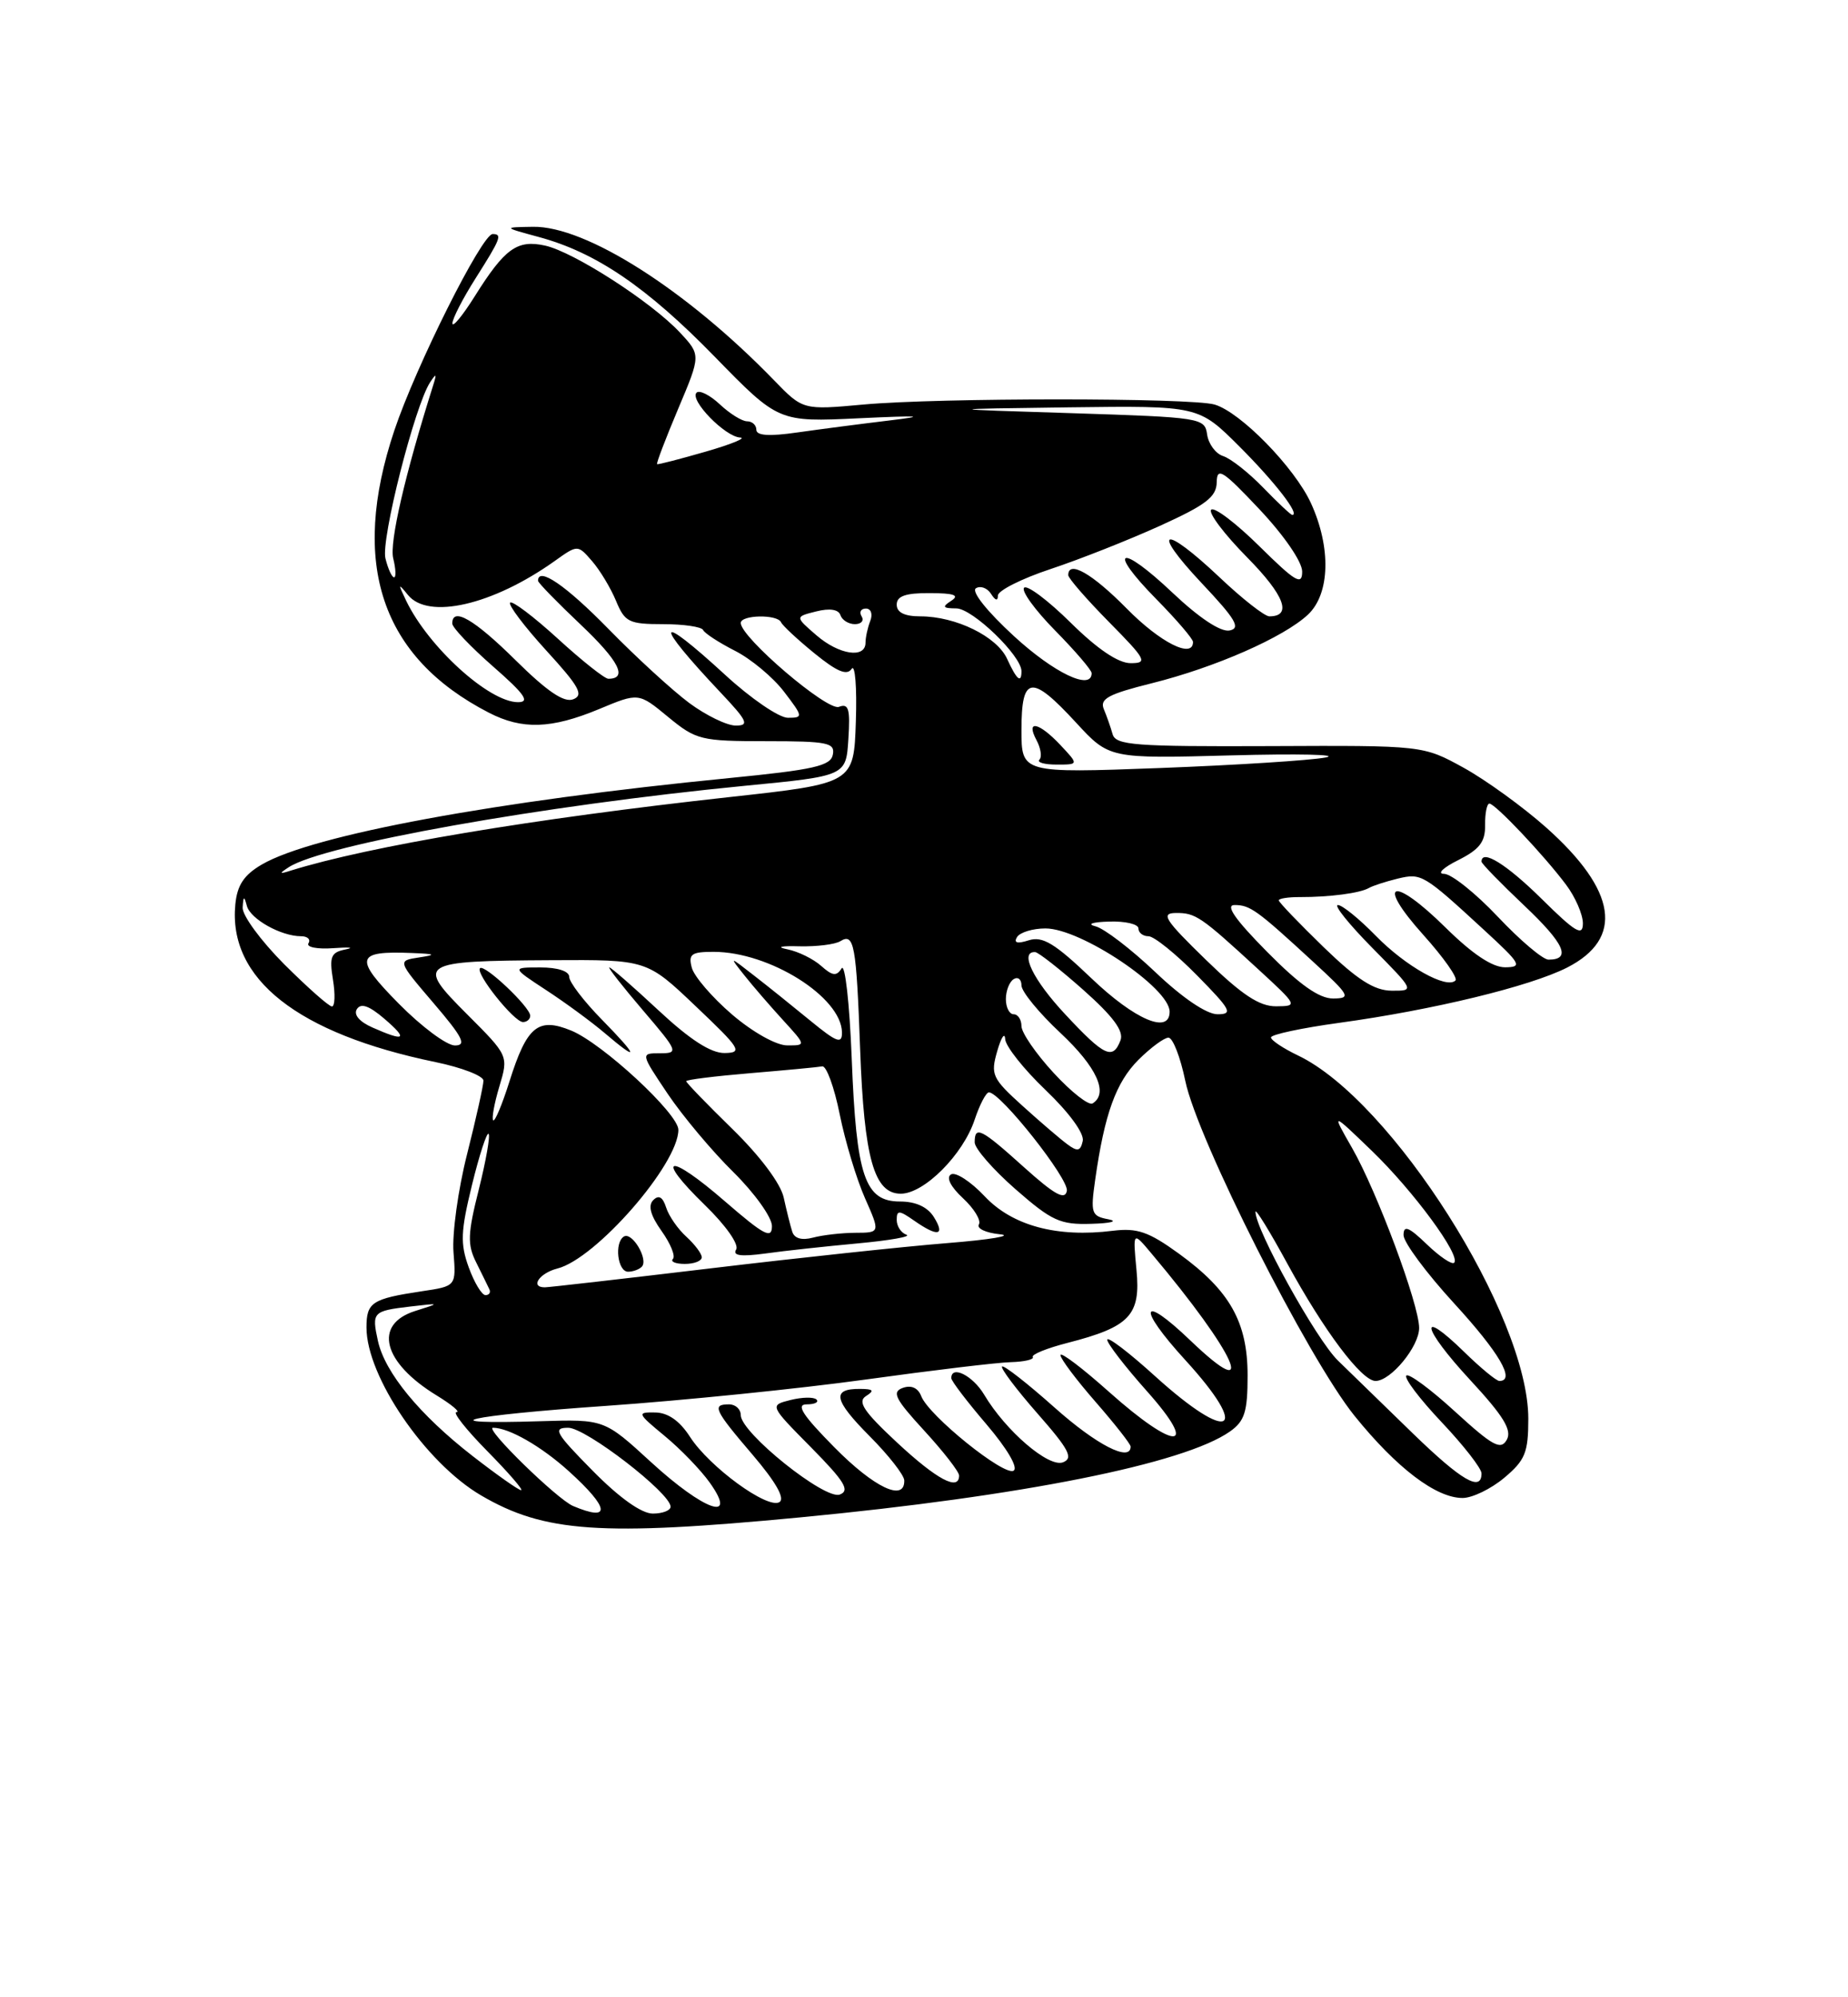 <?xml version="1.0" encoding="UTF-8" standalone="no"?>
<!DOCTYPE svg PUBLIC "-//W3C//DTD SVG 1.1//EN" "http://www.w3.org/Graphics/SVG/1.1/DTD/svg11.dtd" >
<svg xmlns="http://www.w3.org/2000/svg" xmlns:xlink="http://www.w3.org/1999/xlink" version="1.1" viewBox="0 0 237 256">
 <g >
 <path fill="currentColor"
d=" M 102.59 194.49 C 131.00 191.78 151.88 187.61 157.75 183.47 C 159.62 182.15 160.00 180.96 160.00 176.31 C 160.00 169.45 157.73 165.43 151.20 160.69 C 147.31 157.87 145.85 157.37 142.73 157.75 C 135.56 158.65 129.84 157.11 126.29 153.34 C 124.49 151.43 122.54 150.17 121.96 150.53 C 121.31 150.92 121.92 152.12 123.51 153.59 C 124.94 154.92 125.85 156.43 125.54 156.94 C 125.22 157.45 126.43 158.02 128.23 158.20 C 130.03 158.38 127.00 158.89 121.50 159.33 C 116.00 159.77 102.33 161.23 91.12 162.57 C 79.90 163.91 70.34 165.00 69.87 165.00 C 67.94 165.00 69.17 163.18 71.48 162.59 C 76.41 161.36 87.00 149.22 87.00 144.81 C 87.00 142.74 77.26 133.73 73.25 132.09 C 69.00 130.35 67.57 131.53 65.34 138.60 C 64.41 141.55 63.47 143.80 63.25 143.59 C 63.04 143.37 63.39 141.42 64.04 139.26 C 65.22 135.32 65.22 135.32 59.90 130.00 C 53.30 123.40 53.66 123.17 70.72 123.07 C 82.95 123.00 82.95 123.00 89.22 128.97 C 94.98 134.43 95.29 134.93 92.93 134.97 C 91.17 134.99 88.50 133.27 84.45 129.50 C 81.20 126.47 78.37 124.00 78.15 124.00 C 77.93 124.00 79.87 126.47 82.46 129.50 C 86.98 134.79 87.06 135.00 84.64 135.00 C 82.14 135.00 82.14 135.00 85.63 140.20 C 87.56 143.06 91.35 147.58 94.07 150.25 C 96.78 152.93 99.00 156.03 99.00 157.15 C 99.00 158.86 98.00 158.33 92.96 153.97 C 85.71 147.68 83.82 148.06 90.42 154.48 C 93.08 157.06 94.80 159.51 94.41 160.15 C 93.92 160.94 94.99 161.09 98.11 160.67 C 100.52 160.33 105.88 159.75 110.00 159.37 C 114.12 158.99 116.94 158.49 116.25 158.26 C 115.56 158.02 115.00 157.17 115.00 156.36 C 115.00 155.09 115.30 155.10 117.22 156.44 C 120.26 158.57 121.26 158.40 119.77 156.00 C 118.96 154.70 117.44 154.00 115.42 154.00 C 110.90 154.00 109.82 150.80 109.23 135.66 C 108.95 128.57 108.37 123.40 107.93 124.12 C 107.28 125.16 106.76 125.09 105.31 123.80 C 104.31 122.91 102.38 121.96 101.00 121.68 C 99.49 121.38 100.10 121.22 102.53 121.29 C 104.74 121.34 107.11 121.05 107.78 120.63 C 109.54 119.55 109.82 121.03 110.31 134.50 C 110.82 148.48 112.10 153.00 115.52 153.00 C 118.52 153.00 123.52 147.99 125.00 143.50 C 125.64 141.58 126.46 140.01 126.83 140.01 C 128.34 140.04 137.12 151.14 136.82 152.64 C 136.58 153.87 135.26 153.14 131.35 149.63 C 125.81 144.64 125.00 144.23 125.00 146.42 C 125.00 147.20 127.35 149.90 130.23 152.42 C 134.90 156.50 135.96 156.99 139.98 156.86 C 142.47 156.79 143.44 156.53 142.15 156.28 C 139.96 155.87 139.84 155.51 140.46 151.17 C 141.66 142.75 143.12 138.73 146.00 135.84 C 147.57 134.28 149.30 133.00 149.85 133.00 C 150.41 133.00 151.38 135.49 152.01 138.54 C 153.56 146.03 167.75 174.08 173.72 181.48 C 179.13 188.17 184.17 192.00 187.57 192.00 C 188.82 192.00 191.23 190.83 192.92 189.41 C 195.60 187.16 196.00 186.18 196.00 181.84 C 196.00 168.61 178.49 141.02 166.46 135.28 C 164.56 134.37 163.00 133.33 163.00 132.97 C 163.00 132.60 166.94 131.76 171.75 131.10 C 183.78 129.45 196.23 126.43 200.99 124.01 C 208.28 120.28 207.37 114.16 198.31 106.08 C 195.33 103.43 190.55 99.97 187.70 98.40 C 182.50 95.54 182.50 95.54 162.83 95.63 C 145.57 95.70 143.10 95.52 142.69 94.11 C 142.44 93.22 141.93 91.77 141.56 90.89 C 141.01 89.57 142.16 88.96 147.69 87.58 C 155.84 85.55 164.65 81.68 167.75 78.77 C 170.57 76.11 170.73 70.19 168.13 64.50 C 166.02 59.91 159.08 52.81 155.76 51.85 C 152.70 50.97 120.40 50.97 110.74 51.85 C 102.97 52.56 102.97 52.56 99.24 48.71 C 88.03 37.16 75.12 28.95 68.35 29.07 C 64.50 29.13 64.50 29.13 69.07 30.37 C 76.42 32.35 82.94 36.78 91.67 45.73 C 99.84 54.10 99.84 54.10 110.17 53.61 C 118.11 53.24 119.00 53.30 114.00 53.90 C 110.42 54.33 105.14 55.02 102.25 55.43 C 98.66 55.95 97.00 55.84 97.00 55.09 C 97.00 54.49 96.47 54.00 95.81 54.00 C 95.16 54.00 93.59 53.02 92.32 51.83 C 91.05 50.64 89.70 49.96 89.33 50.33 C 88.40 51.27 92.99 55.98 94.92 56.08 C 95.79 56.12 93.80 56.94 90.50 57.89 C 87.20 58.84 84.39 59.57 84.27 59.49 C 84.14 59.42 85.35 56.25 86.96 52.43 C 89.89 45.50 89.89 45.50 87.19 42.61 C 83.54 38.70 73.58 32.29 69.91 31.48 C 66.32 30.69 64.74 31.83 60.87 38.00 C 59.31 40.48 58.03 42.03 58.02 41.45 C 58.01 40.87 59.35 38.26 61.00 35.66 C 64.22 30.58 64.45 30.00 63.18 30.00 C 61.81 30.00 53.32 46.96 50.57 55.18 C 44.85 72.25 48.87 84.23 62.70 91.35 C 66.97 93.55 70.70 93.43 76.82 90.89 C 81.90 88.77 81.90 88.77 85.68 91.89 C 89.28 94.85 89.88 95.00 98.30 95.00 C 106.14 95.00 107.11 95.20 106.81 96.72 C 106.54 98.17 104.38 98.66 93.49 99.73 C 63.57 102.67 40.11 107.01 33.59 110.80 C 31.29 112.14 30.42 113.44 30.18 115.92 C 29.25 125.46 38.16 132.48 55.85 136.13 C 59.23 136.83 62.00 137.90 62.00 138.51 C 62.00 139.12 61.06 143.34 59.91 147.90 C 58.75 152.45 57.97 158.13 58.16 160.51 C 58.50 164.85 58.50 164.85 54.12 165.50 C 47.69 166.47 47.00 166.92 47.00 170.15 C 47.00 176.42 54.55 187.48 61.68 191.66 C 69.80 196.42 77.04 196.92 102.59 194.49 Z  M 82.30 162.37 C 83.21 161.46 81.07 157.84 80.01 158.49 C 78.76 159.27 79.20 163.00 80.55 163.00 C 81.16 163.00 81.95 162.72 82.30 162.37 Z  M 90.00 161.15 C 90.00 160.69 89.11 159.51 88.03 158.52 C 86.94 157.54 85.77 155.85 85.43 154.77 C 85.00 153.42 84.48 153.12 83.78 153.82 C 83.08 154.52 83.42 155.78 84.85 157.79 C 86.00 159.40 86.65 161.01 86.30 161.36 C 85.95 161.71 86.64 162.00 87.83 162.00 C 89.03 162.00 90.00 161.62 90.00 161.15 Z  M 77.21 130.71 C 74.89 128.35 73.00 125.88 73.00 125.21 C 73.00 124.48 71.53 124.00 69.30 124.00 C 65.61 124.00 65.61 124.00 70.05 126.91 C 72.50 128.51 75.85 130.97 77.50 132.37 C 82.04 136.24 81.91 135.50 77.21 130.71 Z  M 68.00 130.19 C 68.00 129.08 62.13 123.53 61.56 124.10 C 60.93 124.74 65.93 131.00 67.07 131.00 C 67.58 131.00 68.00 130.63 68.00 130.19 Z  M 73.50 193.03 C 71.45 192.17 62.06 183.00 63.23 183.00 C 65.27 183.00 69.41 185.37 72.95 188.57 C 78.19 193.31 78.41 195.10 73.50 193.03 Z  M 76.00 188.50 C 71.22 183.66 70.85 183.00 72.87 183.00 C 75.14 183.00 86.00 191.38 86.00 193.12 C 86.00 193.60 84.97 194.00 83.72 194.00 C 82.27 194.00 79.43 191.98 76.00 188.50 Z  M 83.50 187.41 C 77.50 181.91 77.50 181.91 69.29 182.16 C 54.60 182.62 59.65 181.45 77.79 180.19 C 87.53 179.51 102.47 178.00 111.00 176.82 C 119.53 175.64 127.92 174.63 129.65 174.59 C 131.39 174.54 132.65 174.24 132.45 173.93 C 132.26 173.61 134.26 172.80 136.91 172.12 C 144.90 170.07 146.31 168.58 145.75 162.77 C 145.28 157.81 145.28 157.81 147.67 160.66 C 158.53 173.55 161.58 180.35 152.66 171.81 C 146.26 165.68 145.77 167.50 151.99 174.30 C 160.52 183.63 157.80 185.13 148.17 176.42 C 144.78 173.34 142.00 171.23 142.00 171.72 C 142.00 172.20 144.29 175.17 147.08 178.30 C 153.92 185.97 150.80 186.04 142.25 178.42 C 138.81 175.35 136.00 173.22 136.00 173.69 C 136.00 174.15 138.03 176.85 140.50 179.68 C 142.97 182.51 145.00 185.09 145.00 185.41 C 145.00 187.45 140.61 185.20 135.20 180.37 C 131.74 177.29 128.73 174.94 128.51 175.15 C 128.30 175.37 130.34 178.08 133.05 181.17 C 137.12 185.80 137.69 186.90 136.32 187.43 C 134.49 188.13 128.99 183.42 126.21 178.75 C 124.75 176.31 122.00 174.93 122.00 176.64 C 122.00 177.00 124.03 179.66 126.52 182.57 C 129.17 185.68 130.61 188.13 129.99 188.50 C 128.79 189.25 119.12 181.46 118.15 178.96 C 117.74 177.89 116.88 177.50 115.78 177.89 C 114.34 178.41 114.78 179.29 118.53 183.37 C 120.99 186.05 123.00 188.63 123.00 189.12 C 123.00 191.16 120.16 189.65 115.06 184.91 C 110.77 180.92 109.93 179.66 111.06 178.94 C 112.18 178.23 112.01 178.03 110.31 178.02 C 106.62 177.99 106.92 179.44 111.52 184.07 C 113.95 186.51 115.95 189.06 115.97 189.75 C 116.04 192.54 112.12 190.69 107.00 185.50 C 102.92 181.37 102.04 180.00 103.45 180.00 C 104.49 180.00 105.05 179.72 104.71 179.38 C 104.37 179.04 102.88 179.07 101.39 179.44 C 98.68 180.12 98.68 180.12 104.02 185.52 C 108.33 189.89 109.04 191.05 107.70 191.56 C 105.80 192.29 95.00 183.64 95.00 181.38 C 95.00 180.62 94.33 180.00 93.50 180.00 C 91.26 180.00 91.58 180.69 96.55 186.50 C 99.51 189.97 100.70 192.07 99.96 192.53 C 98.44 193.47 91.00 188.04 88.50 184.18 C 87.17 182.11 85.67 181.06 84.02 181.04 C 81.66 181.00 81.72 181.14 85.23 184.04 C 87.26 185.71 89.87 188.41 91.03 190.04 C 94.69 195.18 90.31 193.65 83.50 187.41 Z  M 60.62 186.63 C 53.82 181.35 49.37 175.94 48.47 171.88 C 47.66 168.18 47.80 168.03 52.63 167.46 C 56.50 167.01 56.50 167.01 53.25 168.03 C 47.83 169.74 49.08 174.64 56.02 178.87 C 57.93 180.04 59.07 180.99 58.54 181.00 C 58.01 181.00 59.79 183.25 62.50 186.00 C 65.21 188.75 67.16 191.00 66.83 191.00 C 66.51 191.00 63.71 189.03 60.62 186.63 Z  M 181.22 183.75 C 177.67 180.31 173.34 176.10 171.58 174.38 C 168.79 171.66 160.98 157.55 161.01 155.31 C 161.02 154.87 162.86 157.85 165.09 161.95 C 169.79 170.57 174.62 177.00 176.41 177.00 C 178.37 177.00 182.00 172.59 182.00 170.21 C 182.00 167.21 176.60 152.72 173.40 147.14 C 170.74 142.50 170.74 142.50 175.93 147.50 C 181.28 152.66 187.38 160.95 186.49 161.85 C 186.21 162.13 184.63 161.07 182.99 159.49 C 180.66 157.25 180.00 156.99 180.00 158.31 C 180.00 159.23 182.93 163.18 186.50 167.07 C 192.28 173.37 194.40 177.00 192.29 177.00 C 191.90 177.00 189.89 175.34 187.81 173.31 C 181.79 167.43 182.34 170.17 188.52 176.85 C 192.83 181.50 193.93 183.30 193.24 184.54 C 192.47 185.91 191.45 185.35 186.63 180.95 C 183.50 178.08 180.67 175.99 180.36 176.31 C 180.04 176.63 182.08 179.32 184.89 182.29 C 187.70 185.26 190.00 188.21 190.00 188.85 C 190.00 191.27 187.44 189.78 181.22 183.75 Z  M 60.11 162.43 C 59.01 159.40 59.08 157.81 60.53 151.88 C 61.47 148.04 62.43 145.10 62.66 145.33 C 62.89 145.56 62.33 148.76 61.41 152.44 C 59.97 158.14 59.92 159.52 61.07 161.81 C 61.80 163.29 62.57 164.84 62.76 165.25 C 62.96 165.66 62.73 166.00 62.26 166.00 C 61.79 166.00 60.82 164.39 60.11 162.43 Z  M 101.60 157.86 C 101.36 157.11 100.87 155.15 100.51 153.50 C 100.12 151.70 97.49 148.19 93.93 144.71 C 90.67 141.53 88.00 138.77 88.00 138.58 C 88.00 138.39 91.71 137.93 96.25 137.55 C 100.79 137.17 104.93 136.78 105.45 136.68 C 105.98 136.58 106.99 139.34 107.69 142.82 C 108.39 146.30 109.85 151.13 110.93 153.57 C 112.89 158.00 112.89 158.00 109.69 158.01 C 107.94 158.02 105.49 158.30 104.26 158.63 C 102.83 159.01 101.87 158.74 101.60 157.86 Z  M 136.89 146.67 C 136.00 146.02 133.40 143.79 131.11 141.72 C 127.24 138.22 127.02 137.74 127.89 134.73 C 128.40 132.95 128.86 132.26 128.91 133.18 C 128.96 134.10 131.30 137.05 134.11 139.73 C 137.12 142.61 139.07 145.28 138.86 146.24 C 138.57 147.55 138.19 147.64 136.89 146.67 Z  M 135.12 137.51 C 132.85 135.05 131.00 132.36 131.00 131.52 C 131.00 130.69 130.55 130.00 130.00 130.00 C 129.45 130.00 129.00 129.13 129.00 128.06 C 129.00 126.99 129.45 125.84 130.00 125.50 C 130.55 125.16 131.00 125.52 131.00 126.30 C 131.00 127.09 133.25 129.83 136.00 132.40 C 140.66 136.76 142.20 140.14 140.12 141.43 C 139.63 141.73 137.38 139.97 135.12 137.51 Z  M 136.64 130.04 C 132.48 125.60 130.71 121.95 132.75 122.03 C 133.16 122.05 135.94 124.23 138.92 126.87 C 142.77 130.29 144.15 132.16 143.70 133.34 C 142.72 135.90 141.64 135.40 136.64 130.04 Z  M 51.14 128.64 C 45.35 122.78 45.59 121.85 52.83 122.15 C 55.88 122.27 56.03 122.37 53.73 122.72 C 50.96 123.14 50.96 123.14 55.60 128.57 C 59.35 132.95 59.88 134.00 58.34 134.00 C 57.29 134.00 54.05 131.59 51.14 128.64 Z  M 93.87 130.02 C 91.33 127.84 89.01 125.14 88.72 124.03 C 88.26 122.29 88.66 122.00 91.51 122.00 C 98.69 122.00 107.92 127.80 107.98 132.33 C 108.00 133.86 107.32 133.61 103.93 130.83 C 101.70 129.00 98.44 126.38 96.68 125.02 C 93.50 122.54 93.50 122.54 95.47 125.02 C 96.55 126.38 98.78 128.96 100.42 130.75 C 103.39 134.00 103.39 134.00 100.95 133.99 C 99.55 133.99 96.52 132.29 93.87 130.02 Z  M 47.77 131.70 C 46.09 130.96 45.32 130.05 45.77 129.34 C 46.29 128.53 47.35 128.91 49.31 130.59 C 52.38 133.23 51.95 133.55 47.77 131.70 Z  M 139.99 125.41 C 135.28 120.91 133.71 119.96 131.94 120.52 C 130.46 120.99 129.97 120.86 130.43 120.11 C 130.81 119.50 132.45 119.00 134.08 119.00 C 138.62 119.00 150.00 126.63 150.00 129.67 C 150.00 132.61 145.55 130.71 139.99 125.41 Z  M 148.18 124.61 C 145.05 121.64 141.60 119.00 140.50 118.73 C 139.34 118.44 140.08 118.18 142.25 118.12 C 144.31 118.05 146.00 118.45 146.00 119.00 C 146.00 119.55 146.58 120.00 147.29 120.00 C 148.00 120.00 150.79 122.25 153.50 125.00 C 157.87 129.44 158.17 130.00 156.14 130.00 C 154.74 130.00 151.64 127.90 148.18 124.61 Z  M 36.43 123.57 C 33.45 120.58 31.05 117.31 31.12 116.32 C 31.21 114.83 31.31 114.80 31.66 116.11 C 32.11 117.80 36.04 120.00 38.61 120.00 C 39.44 120.00 39.87 120.41 39.56 120.90 C 39.25 121.40 40.69 121.68 42.75 121.53 C 44.81 121.38 45.52 121.45 44.32 121.69 C 42.45 122.06 42.22 122.60 42.70 125.56 C 43.01 127.45 42.95 129.00 42.57 129.00 C 42.18 129.00 39.42 126.55 36.43 123.57 Z  M 154.65 123.02 C 149.37 117.89 148.83 117.04 150.79 117.02 C 153.33 117.00 153.98 117.44 161.36 124.23 C 166.44 128.90 166.47 128.96 163.65 128.98 C 161.51 128.99 159.28 127.52 154.65 123.02 Z  M 162.50 122.00 C 158.40 117.85 157.11 116.00 158.32 116.00 C 160.32 116.00 161.18 116.62 168.36 123.23 C 173.13 127.61 173.32 127.96 170.97 127.98 C 169.19 127.99 166.68 126.23 162.50 122.00 Z  M 169.75 121.40 C 166.59 118.33 164.00 115.64 164.00 115.40 C 164.00 115.16 165.24 114.97 166.75 114.98 C 170.50 114.99 174.40 114.48 175.55 113.82 C 176.07 113.52 177.75 112.98 179.27 112.61 C 182.30 111.89 182.55 112.04 190.36 119.23 C 195.06 123.55 195.29 123.96 193.03 123.98 C 191.39 123.99 188.84 122.29 185.38 118.88 C 178.59 112.18 176.33 112.92 182.53 119.82 C 185.13 122.71 186.99 125.35 186.66 125.67 C 185.53 126.81 180.27 123.86 176.44 119.94 C 174.32 117.77 172.14 116.00 171.58 116.00 C 171.02 116.00 173.01 118.47 176.00 121.50 C 181.43 127.00 181.43 127.00 178.47 126.98 C 176.24 126.96 174.07 125.58 169.75 121.40 Z  M 192.09 117.50 C 189.23 114.47 186.12 112.00 185.19 112.00 C 184.26 112.00 185.07 111.21 187.00 110.25 C 189.75 108.87 190.49 107.91 190.46 105.75 C 190.44 104.24 190.69 103.00 191.01 103.00 C 191.75 103.00 197.98 109.58 200.83 113.38 C 202.03 114.97 203.00 117.21 203.00 118.35 C 203.00 120.06 202.06 119.51 197.72 115.22 C 193.21 110.77 190.00 108.78 190.00 110.44 C 190.00 110.69 192.47 113.22 195.48 116.07 C 200.65 120.96 201.56 123.00 198.59 123.00 C 197.87 123.00 194.95 120.53 192.09 117.50 Z  M 37.02 111.16 C 41.44 108.26 69.51 103.25 95.50 100.72 C 108.50 99.46 108.50 99.46 108.80 94.74 C 109.05 90.86 108.84 90.12 107.59 90.60 C 106.10 91.17 95.00 81.70 95.00 79.85 C 95.00 78.80 99.71 78.71 100.17 79.76 C 100.35 80.18 102.28 81.97 104.45 83.74 C 107.34 86.09 108.62 86.63 109.22 85.73 C 109.66 85.05 109.91 88.08 109.76 92.45 C 109.50 100.41 109.50 100.41 93.50 102.17 C 68.22 104.95 47.37 108.45 37.28 111.59 C 35.81 112.06 35.76 111.98 37.02 111.16 Z  M 131.00 93.55 C 131.00 86.57 132.27 86.40 138.00 92.62 C 142.26 97.24 142.26 97.24 157.88 96.82 C 166.47 96.59 171.93 96.71 170.00 97.09 C 168.07 97.46 158.51 98.07 148.75 98.44 C 131.00 99.10 131.00 99.10 131.00 93.55 Z  M 136.00 95.50 C 133.24 92.56 131.50 92.20 132.93 94.87 C 133.48 95.90 133.65 97.02 133.30 97.37 C 132.95 97.72 133.95 98.00 135.51 98.00 C 138.35 98.00 138.35 98.00 136.00 95.50 Z  M 88.40 90.11 C 86.26 88.52 81.59 84.25 78.03 80.61 C 72.56 75.02 69.00 72.59 69.00 74.44 C 69.00 74.69 71.47 77.22 74.48 80.07 C 79.38 84.71 80.55 87.00 78.02 87.00 C 77.55 87.00 74.63 84.69 71.55 81.87 C 68.46 79.05 65.70 76.96 65.42 77.24 C 65.15 77.52 67.23 80.28 70.05 83.37 C 74.29 88.00 74.90 89.10 73.51 89.63 C 72.33 90.09 70.16 88.61 66.14 84.64 C 60.82 79.38 58.00 77.74 58.00 79.92 C 58.00 80.43 60.35 82.90 63.23 85.42 C 67.30 88.98 68.01 90.00 66.43 90.00 C 62.73 90.00 54.96 82.95 52.09 77.00 C 51.03 74.79 51.05 74.70 52.31 76.25 C 54.91 79.47 63.20 77.55 71.12 71.92 C 74.09 69.80 74.09 69.80 75.93 71.92 C 76.95 73.09 78.33 75.39 79.01 77.03 C 80.13 79.74 80.66 80.00 85.04 80.00 C 87.68 80.00 89.98 80.34 90.17 80.75 C 90.35 81.16 92.19 82.36 94.25 83.41 C 96.32 84.46 99.15 86.82 100.55 88.66 C 103.01 91.87 103.02 92.00 101.04 92.00 C 99.91 92.00 96.29 89.53 93.00 86.50 C 84.05 78.28 83.71 79.55 92.40 88.75 C 95.86 92.41 96.13 93.00 94.36 93.00 C 93.23 93.00 90.55 91.70 88.40 90.11 Z  M 129.16 84.45 C 127.85 81.58 122.59 79.00 118.03 79.00 C 116.00 79.00 115.00 78.50 115.00 77.50 C 115.00 76.40 116.13 76.00 119.25 76.02 C 122.36 76.03 123.10 76.29 122.00 77.00 C 120.78 77.79 120.89 77.97 122.65 77.98 C 124.72 78.00 131.00 84.05 131.00 86.03 C 131.00 87.66 130.38 87.12 129.16 84.45 Z  M 130.03 81.53 C 126.57 78.35 124.53 75.79 125.16 75.40 C 125.74 75.04 126.62 75.36 127.10 76.12 C 127.65 76.99 127.98 77.07 127.98 76.33 C 127.99 75.69 131.04 74.16 134.75 72.93 C 138.46 71.70 144.76 69.21 148.75 67.40 C 154.67 64.72 156.01 63.69 156.04 61.81 C 156.07 59.81 156.81 60.28 161.54 65.30 C 164.69 68.65 167.00 72.01 167.00 73.26 C 167.00 75.09 166.15 74.59 161.52 70.02 C 158.51 67.05 155.73 64.94 155.33 65.33 C 154.94 65.73 157.01 68.47 159.93 71.43 C 164.74 76.30 165.76 79.00 162.79 79.00 C 162.19 79.00 159.31 76.75 156.41 74.00 C 149.16 67.15 147.47 67.68 154.10 74.73 C 158.48 79.37 159.16 80.52 157.69 80.81 C 156.56 81.04 153.80 79.21 150.38 75.98 C 143.60 69.56 141.86 70.26 148.31 76.81 C 150.89 79.43 153.00 81.89 153.00 82.28 C 153.00 84.48 148.79 82.36 144.50 78.00 C 140.07 73.51 137.00 71.75 137.00 73.72 C 137.00 74.11 139.35 76.81 142.22 79.72 C 146.99 84.55 147.23 85.00 145.00 85.00 C 143.41 85.00 140.74 83.20 137.31 79.81 C 134.41 76.95 131.73 74.94 131.34 75.33 C 130.94 75.72 132.73 78.19 135.31 80.81 C 137.89 83.43 140.00 85.89 140.00 86.28 C 140.00 88.57 135.19 86.27 130.03 81.53 Z  M 104.72 81.44 C 101.95 79.05 101.95 79.05 104.67 78.37 C 106.40 77.93 107.54 78.11 107.78 78.84 C 107.99 79.48 108.83 80.00 109.64 80.00 C 110.45 80.00 110.84 79.55 110.50 79.00 C 110.16 78.45 110.41 78.00 111.05 78.00 C 111.70 78.00 111.95 78.70 111.61 79.58 C 111.27 80.45 111.00 81.71 111.00 82.37 C 111.00 84.44 107.62 83.94 104.72 81.44 Z  M 49.43 71.57 C 48.83 69.17 53.19 52.01 55.16 49.00 C 55.95 47.80 56.03 47.88 55.55 49.39 C 51.95 60.79 49.92 69.55 50.43 71.57 C 50.76 72.91 50.81 74.00 50.54 74.00 C 50.26 74.00 49.76 72.91 49.43 71.57 Z  M 162.01 62.51 C 160.15 60.59 157.84 58.77 156.87 58.46 C 155.91 58.16 154.99 56.91 154.81 55.70 C 154.51 53.56 154.07 53.49 137.50 52.96 C 120.50 52.43 120.50 52.43 137.11 52.21 C 153.71 52.00 153.71 52.00 158.95 57.23 C 163.52 61.80 166.77 66.00 165.73 66.00 C 165.54 66.00 163.87 64.43 162.01 62.51 Z "/>
</g>
</svg>